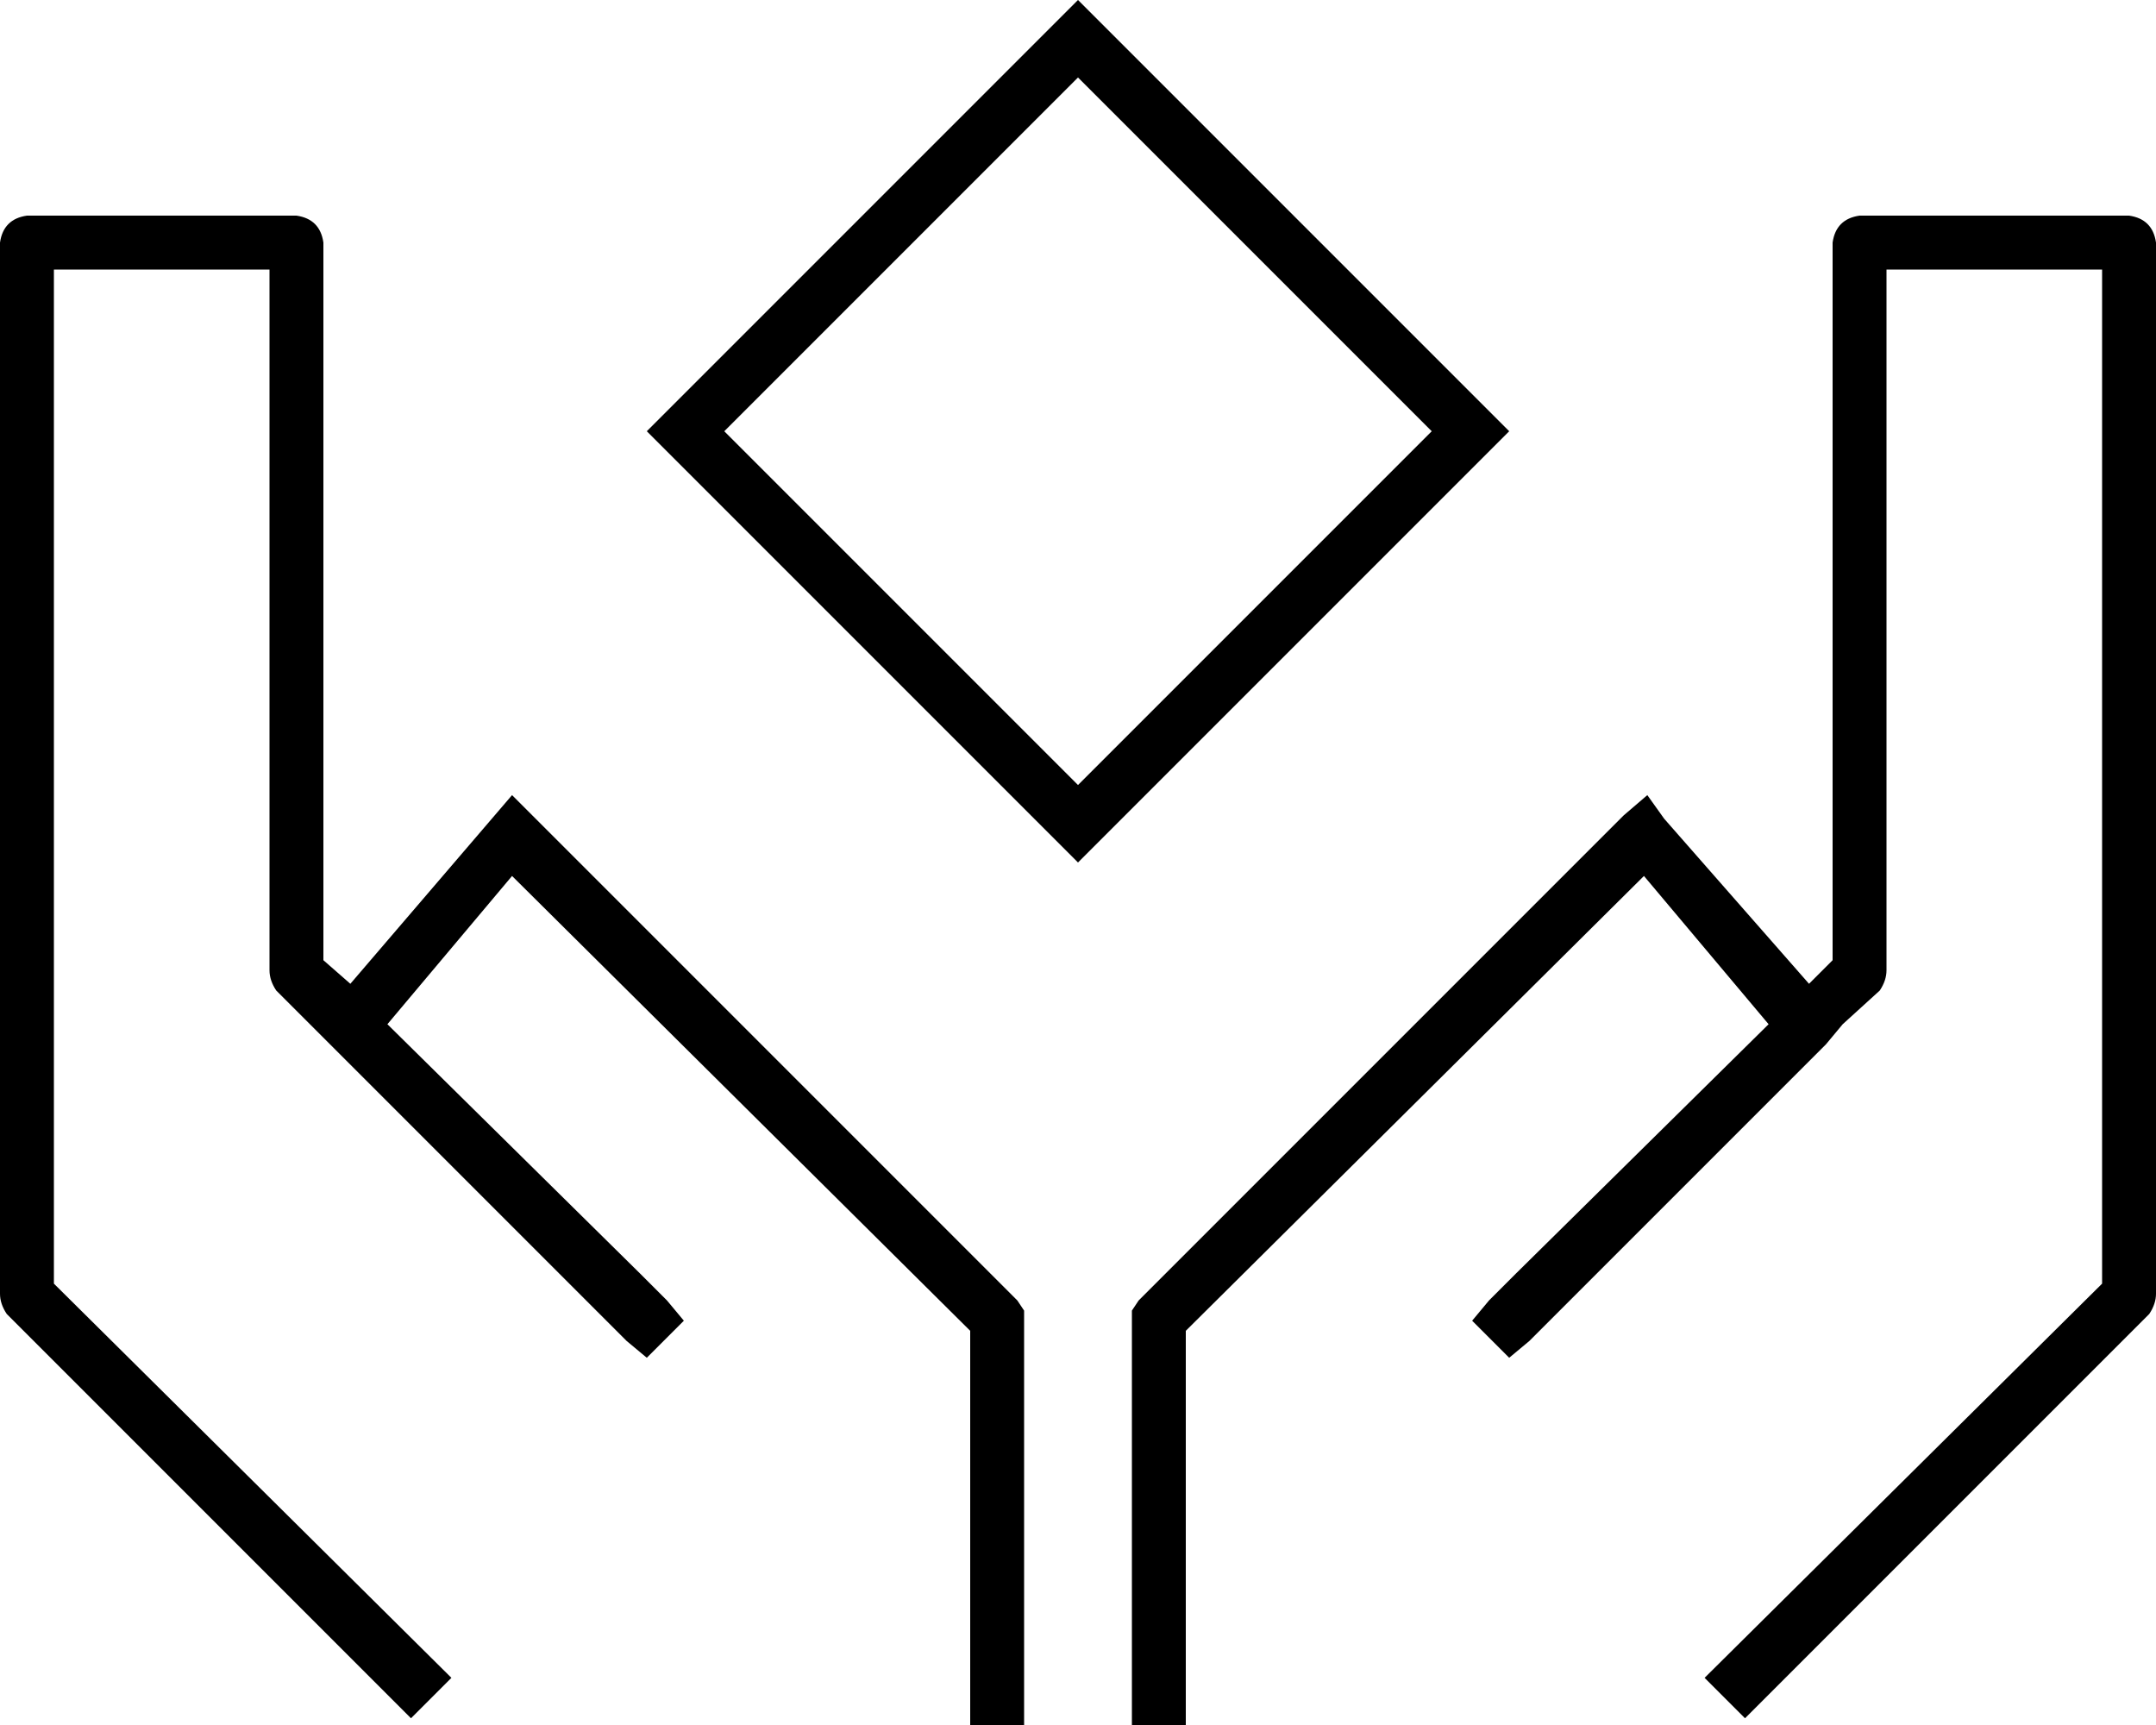 <svg xmlns="http://www.w3.org/2000/svg" viewBox="0 0 640 512">
  <path d="M 320 256 L 331 245 L 320 256 L 331 245 L 437 139 L 437 139 L 448 128 L 448 128 L 437 117 L 437 117 L 331 11 L 331 11 L 320 0 L 320 0 L 309 11 L 309 11 L 203 117 L 203 117 L 192 128 L 192 128 L 203 139 L 203 139 L 309 245 L 309 245 L 320 256 L 320 256 Z M 320 23 L 425 128 L 320 23 L 425 128 L 320 233 L 320 233 L 215 128 L 215 128 L 320 23 L 320 23 Z M 96 72 Q 95 65 88 64 L 8 64 L 8 64 Q 1 65 0 72 L 0 384 L 0 384 Q 0 387 2 390 L 122 510 L 122 510 L 134 498 L 134 498 L 16 381 L 16 381 L 16 80 L 16 80 L 80 80 L 80 80 L 80 288 L 80 288 Q 80 291 82 294 L 93 305 L 93 305 L 98 310 L 98 310 L 178 390 L 178 390 L 186 398 L 186 398 L 192 403 L 192 403 L 203 392 L 203 392 L 198 386 L 198 386 L 190 378 L 190 378 L 115 304 L 115 304 L 152 260 L 152 260 L 288 395 L 288 395 L 288 504 L 288 504 L 288 512 L 288 512 L 304 512 L 304 512 L 304 504 L 304 504 L 304 392 L 304 392 L 304 389 L 304 389 L 302 386 L 302 386 L 158 242 L 158 242 L 152 236 L 152 236 L 146 243 L 146 243 L 104 292 L 104 292 L 96 285 L 96 285 L 96 72 L 96 72 Z M 552 64 Q 545 65 544 72 L 544 285 L 544 285 L 537 292 L 537 292 L 494 243 L 494 243 L 489 236 L 489 236 L 482 242 L 482 242 L 338 386 L 338 386 L 336 389 L 336 389 L 336 392 L 336 392 L 336 504 L 336 504 L 336 512 L 336 512 L 352 512 L 352 512 L 352 504 L 352 504 L 352 395 L 352 395 L 488 260 L 488 260 L 525 304 L 525 304 L 450 378 L 450 378 L 442 386 L 442 386 L 437 392 L 437 392 L 448 403 L 448 403 L 454 398 L 454 398 L 462 390 L 462 390 L 542 310 L 542 310 L 547 304 L 547 304 L 558 294 L 558 294 Q 560 291 560 288 L 560 80 L 560 80 L 624 80 L 624 80 L 624 381 L 624 381 L 506 498 L 506 498 L 518 510 L 518 510 L 638 390 L 638 390 Q 640 387 640 384 L 640 72 L 640 72 Q 639 65 632 64 L 552 64 L 552 64 Z" />
</svg>